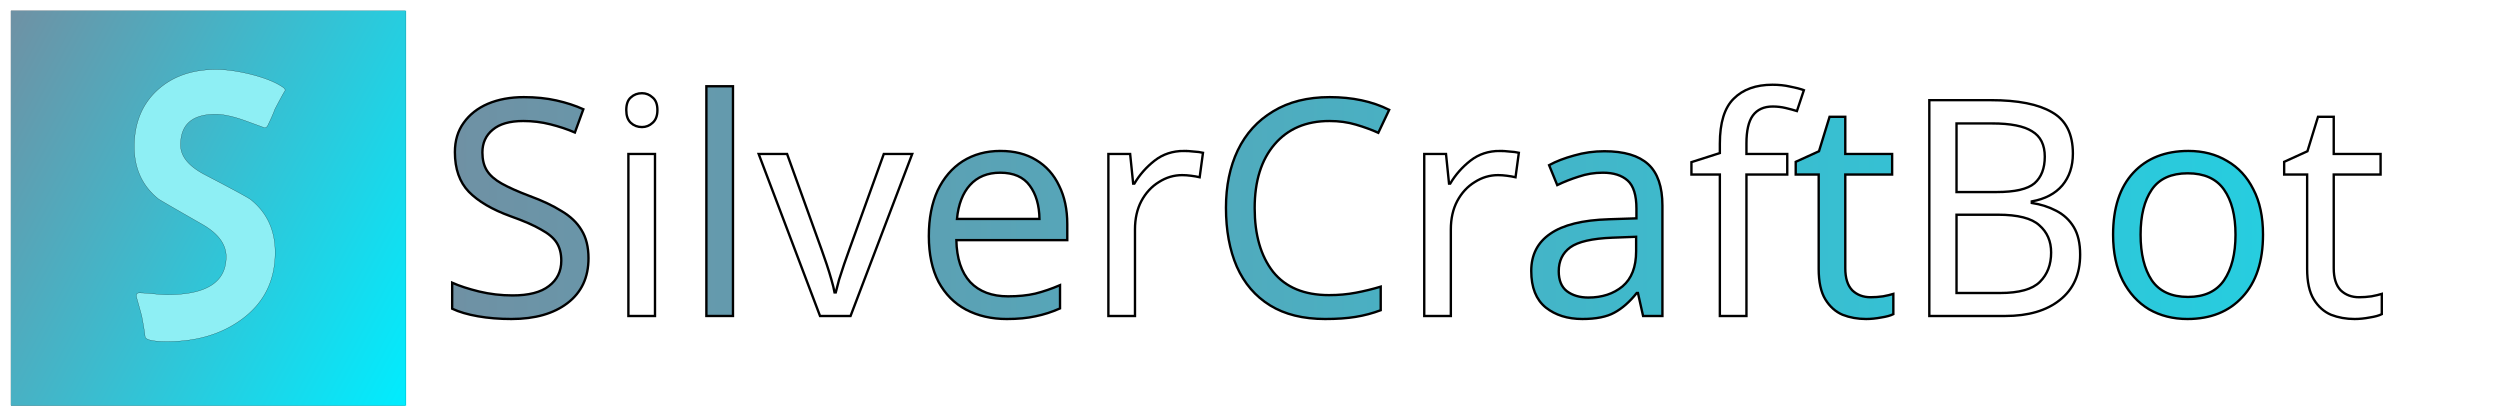 <?xml version="1.0" encoding="UTF-8" standalone="no"?>
<!-- Created with Inkscape (http://www.inkscape.org/) -->

<svg
   width="1200mm"
   height="200mm"
   viewBox="0 0 1200 200"
   version="1.1"
   id="SVGRoot"
   sodipodi:docname="textandlogo.svg"
   xml:space="preserve"
   inkscape:version="1.2.2 (b0a8486541, 2022-12-01)"
   xmlns:inkscape="http://www.inkscape.org/namespaces/inkscape"
   xmlns:sodipodi="http://sodipodi.sourceforge.net/DTD/sodipodi-0.dtd"
   xmlns:xlink="http://www.w3.org/1999/xlink"
   xmlns="http://www.w3.org/2000/svg"
   xmlns:svg="http://www.w3.org/2000/svg"><sodipodi:namedview
     id="namedview128"
     pagecolor="#000000"
     bordercolor="#999999"
     borderopacity="1"
     inkscape:showpageshadow="0"
     inkscape:pageopacity="1.0"
     inkscape:pagecheckerboard="1"
     inkscape:deskcolor="#505050"
     inkscape:document-units="mm"
     showgrid="false"
     inkscape:zoom="0.44631734"
     inkscape:cx="3053.8809"
     inkscape:cy="1494.4524"
     inkscape:window-width="3840"
     inkscape:window-height="2067"
     inkscape:window-x="0"
     inkscape:window-y="0"
     inkscape:window-maximized="1"
     inkscape:current-layer="layer1"
     inkscape:pageshadow="0" /><defs
     id="defs123"><rect
       x="814.526"
       y="131.966"
       width="3608.296"
       height="475.643"
       id="rect449" /><linearGradient
       id="linear-gradient"
       x1="-396.95"
       y1="748"
       x2="4492.95"
       y2="3348"
       gradientUnits="userSpaceOnUse"
       gradientTransform="matrix(2.501,0,0,2.501,281.62,-2790.38)"><stop
         offset="0"
         stop-color="#6f91a4"
         id="stop4" /><stop
         offset="1"
         stop-color="#00edff"
         id="stop6" /></linearGradient><filter
       inkscape:collect="always"
       style="color-interpolation-filters:sRGB"
       id="filter927"
       x="-0.028"
       y="-0.028"
       width="1.055"
       height="1.055"><feGaussianBlur
         inkscape:collect="always"
         stdDeviation="117.863"
         id="feGaussianBlur929" /></filter><linearGradient
       inkscape:collect="always"
       xlink:href="#linear-gradient"
       id="linearGradient1069"
       x1="216.475"
       y1="92.373"
       x2="1140.188"
       y2="92.373"
       gradientUnits="userSpaceOnUse"
       gradientTransform="matrix(1.447,0,0,1.447,-96.668,-36.434)" /></defs><g
     inkscape:label="Layer 1"
     inkscape:groupmode="layer"
     id="layer1"><g
       aria-label="SilverCraftBot"
       id="text455"
       style="font-size:145.084px;fill:url(#linearGradient1069);stroke:#000000;stroke-width:1.143"><path
         d="m 282.479,123.958 q 0,13.783 -10.011,21.472 -10.011,7.689 -26.986,7.689 -8.705,0 -16.104,-1.306 -7.399,-1.306 -12.332,-3.627 v -12.477 q 5.223,2.321 12.912,4.207 7.835,1.886 16.104,1.886 11.607,0 17.41,-4.498 5.948,-4.498 5.948,-12.187 0,-5.078 -2.176,-8.56 -2.176,-3.482 -7.544,-6.384 -5.223,-3.047 -14.653,-6.384 -13.203,-4.788 -20.022,-11.752 -6.674,-6.964 -6.674,-19.006 0,-8.27 4.207,-14.073 4.207,-5.948 11.607,-9.14 7.544,-3.192 17.265,-3.192 8.56,0 15.669,1.596 7.109,1.596 12.912,4.207 l -4.062,11.171 q -5.368,-2.321 -11.752,-3.917 -6.239,-1.596 -13.058,-1.596 -9.721,0 -14.653,4.207 -4.933,4.062 -4.933,10.881 0,5.223 2.176,8.705 2.176,3.482 7.109,6.239 4.933,2.757 13.348,5.948 9.14,3.337 15.379,7.254 6.384,3.772 9.576,9.14 3.337,5.368 3.337,13.493 z"
         id="path270" /><path
         d="m 308.159,44.742 q 2.902,0 5.078,2.031 2.321,1.886 2.321,6.094 0,4.062 -2.321,6.094 -2.176,2.031 -5.078,2.031 -3.192,0 -5.368,-2.031 -2.176,-2.031 -2.176,-6.094 0,-4.207 2.176,-6.094 2.176,-2.031 5.368,-2.031 z m 6.239,29.162 V 151.669 H 301.63 V 73.904 Z"
         id="path272" /><path
         d="M 351.829,151.669 H 339.061 V 41.405 h 12.767 z"
         id="path274" /><path
         d="M 393.613,151.669 364.161,73.904 h 13.638 l 16.54,45.847 q 1.161,3.192 2.466,7.109 1.306,3.917 2.321,7.544 1.016,3.482 1.451,5.948 h 0.58 q 0.58,-2.466 1.596,-6.094 1.161,-3.627 2.466,-7.544 1.451,-3.917 2.466,-6.964 l 16.54,-45.847 h 13.638 L 408.266,151.669 Z"
         id="path276" /><path
         d="m 480.228,72.453 q 10.011,0 17.12,4.353 7.254,4.353 11.026,12.332 3.917,7.835 3.917,18.426 v 7.689 h -53.246 q 0.29,13.203 6.674,20.167 6.529,6.819 18.136,6.819 7.399,0 13.058,-1.306 5.803,-1.451 11.897,-4.062 v 11.171 q -5.948,2.612 -11.752,3.772 -5.803,1.306 -13.783,1.306 -11.026,0 -19.586,-4.498 -8.415,-4.498 -13.203,-13.348 -4.643,-8.995 -4.643,-21.908 0,-12.767 4.207,-21.908 4.353,-9.14 12.042,-14.073 7.835,-4.933 18.136,-4.933 z m -0.145,10.446 q -9.14,0 -14.508,5.948 -5.223,5.803 -6.239,16.249 h 39.608 q -0.145,-9.866 -4.643,-15.959 -4.498,-6.239 -14.218,-6.239 z"
         id="path278" /><path
         d="m 568.294,72.453 q 2.176,0 4.643,0.29 2.612,0.145 4.498,0.58 l -1.596,11.752 q -1.886,-0.435 -4.207,-0.725 -2.176,-0.29 -4.207,-0.29 -5.948,0 -11.171,3.337 -5.223,3.192 -8.415,9.14 -3.047,5.803 -3.047,13.638 V 151.669 H 532.023 V 73.904 h 10.446 l 1.451,14.218 h 0.58 q 3.772,-6.384 9.721,-11.026 5.948,-4.643 14.073,-4.643 z"
         id="path280" /><path
         d="m 638.079,58.09 q -16.685,0 -26.26,11.171 -9.576,11.171 -9.576,30.613 0,19.296 8.85,30.613 8.995,11.171 26.841,11.171 6.819,0 12.912,-1.161 6.094,-1.161 11.897,-2.902 v 11.317 q -5.803,2.176 -12.042,3.192 -6.094,1.016 -14.653,1.016 -15.814,0 -26.405,-6.529 -10.591,-6.529 -15.959,-18.571 -5.223,-12.042 -5.223,-28.291 0,-15.669 5.658,-27.566 5.803,-12.042 16.975,-18.716 11.171,-6.819 27.131,-6.819 16.394,0 28.582,6.094 l -5.223,11.026 q -4.788,-2.176 -10.736,-3.917 -5.803,-1.741 -12.767,-1.741 z"
         id="path282" /><path
         d="m 719.907,72.453 q 2.176,0 4.643,0.29 2.612,0.145 4.498,0.58 l -1.596,11.752 q -1.886,-0.435 -4.207,-0.725 -2.176,-0.29 -4.207,-0.29 -5.948,0 -11.171,3.337 -5.223,3.192 -8.415,9.14 -3.047,5.803 -3.047,13.638 V 151.669 H 683.636 V 73.904 h 10.446 l 1.451,14.218 h 0.58 q 3.772,-6.384 9.721,-11.026 5.948,-4.643 14.073,-4.643 z"
         id="path284" /><path
         d="m 770.106,72.598 q 14.218,0 21.037,6.239 6.819,6.239 6.819,19.877 V 151.669 h -9.285 l -2.466,-11.026 h -0.58 q -5.078,6.384 -10.736,9.43 -5.513,3.047 -15.379,3.047 -10.591,0 -17.555,-5.513 -6.964,-5.658 -6.964,-17.555 0,-11.607 9.14,-17.845 9.14,-6.384 28.146,-6.964 l 13.203,-0.435 v -4.643 q 0,-9.721 -4.207,-13.493 -4.207,-3.772 -11.897,-3.772 -6.094,0 -11.607,1.886 -5.513,1.741 -10.301,4.062 l -3.917,-9.576 q 5.078,-2.757 12.042,-4.643 6.964,-2.031 14.508,-2.031 z m 3.772,41.494 q -14.508,0.58 -20.167,4.643 -5.513,4.062 -5.513,11.462 0,6.529 3.917,9.576 4.062,3.047 10.301,3.047 9.866,0 16.394,-5.368 6.529,-5.513 6.529,-16.83 v -6.964 z"
         id="path286" /><path
         d="M 857.882,83.769 H 838.295 V 151.669 h -12.767 V 83.769 H 811.89 v -5.948 l 13.638,-4.353 v -4.498 q 0,-15.089 6.674,-21.618 6.674,-6.674 18.571,-6.674 4.643,0 8.415,0.871 3.917,0.725 6.674,1.741 l -3.337,10.011 q -2.321,-0.725 -5.368,-1.451 -3.047,-0.725 -6.239,-0.725 -6.384,0 -9.576,4.353 -3.047,4.207 -3.047,13.348 v 5.078 h 19.586 z"
         id="path288" /><path
         d="m 897.925,142.673 q 2.902,0 5.948,-0.435 3.047,-0.58 4.933,-1.161 v 9.721 q -2.031,1.016 -5.803,1.596 -3.772,0.725 -7.254,0.725 -6.094,0 -11.317,-2.031 -5.078,-2.176 -8.27,-7.399 -3.192,-5.223 -3.192,-14.653 V 83.769 h -11.026 v -6.094 l 11.171,-5.078 5.078,-16.54 h 7.544 v 17.845 h 22.488 v 9.866 h -22.488 v 44.976 q 0,7.109 3.337,10.591 3.482,3.337 8.85,3.337 z"
         id="path290" /><path
         d="m 955.668,48.079 q 19.441,0 29.307,5.803 10.011,5.658 10.011,19.877 0,9.14 -5.078,15.234 -5.078,5.948 -14.653,7.689 v 0.725 q 6.529,1.016 11.752,3.772 5.368,2.757 8.415,7.835 3.047,5.078 3.047,13.203 0,14.073 -9.721,21.763 -9.576,7.689 -26.26,7.689 H 926.071 V 48.079 Z m 2.612,44.106 q 13.348,0 18.281,-4.207 4.933,-4.353 4.933,-12.767 0,-8.56 -6.094,-12.187 -5.948,-3.772 -19.151,-3.772 h -17.12 v 32.934 z m -19.151,10.881 v 37.577 h 20.892 q 13.783,0 19.151,-5.368 5.368,-5.368 5.368,-14.073 0,-8.125 -5.658,-13.058 -5.513,-5.078 -19.877,-5.078 z"
         id="path292" /><path
         d="m 1086.244,112.641 q 0,19.296 -9.866,29.887 -9.721,10.591 -26.405,10.591 -10.301,0 -18.426,-4.643 -7.98,-4.788 -12.622,-13.783 -4.643,-9.14 -4.643,-22.053 0,-19.296 9.721,-29.742 9.721,-10.446 26.405,-10.446 10.591,0 18.571,4.788 8.125,4.643 12.622,13.638 4.643,8.85 4.643,21.763 z m -58.759,0 q 0,13.783 5.368,21.908 5.513,7.98 17.41,7.98 11.752,0 17.265,-7.98 5.513,-8.125 5.513,-21.908 0,-13.783 -5.513,-21.618 -5.513,-7.835 -17.41,-7.835 -11.897,0 -17.265,7.835 -5.368,7.835 -5.368,21.618 z"
         id="path294" /><path
         d="m 1132.38,142.673 q 2.902,0 5.949,-0.435 3.047,-0.58 4.933,-1.161 v 9.721 q -2.031,1.016 -5.803,1.596 -3.772,0.725 -7.254,0.725 -6.094,0 -11.317,-2.031 -5.078,-2.176 -8.27,-7.399 -3.192,-5.223 -3.192,-14.653 V 83.769 h -11.026 v -6.094 l 11.171,-5.078 5.078,-16.54 h 7.544 v 17.845 h 22.488 v 9.866 h -22.488 v 44.976 q 0,7.109 3.337,10.591 3.482,3.337 8.85,3.337 z"
         id="path296" /></g><g
       inkscape:label="Layer 1"
       id="layer1-6"
       transform="matrix(0.195,0,0,0.195,0,8.1736301e-6)"><rect
         class="cls-1"
         x="282.87"
         y="-2789.13"
         width="10240"
         height="10240"
         id="rect11"
         style="fill:url(#linear-gradient);stroke-width:2.501;filter:url(#filter927)"
         transform="matrix(0.095,0,0,0.095,-7.2299532e-7,291.116)" /><path
         d="M 996.957,27.043 V 996.957 H 27.043 V 27.043 H 996.957 m 0.237,-0.237 H 26.806 V 997.194 h 970.388 z"
         id="path13"
         style="stroke-width:0.237" /><path
         class="cls-2"
         d="m 702.405,221.706 q -9.375,15.541 -25.757,47.088 -5.146,14.603 -18.242,41.438 -2.824,4.243 -7.496,4.238 0.453,0 -45.181,-16.631 -45.634,-16.631 -75.141,-16.631 -86.15,0 -86.146,75.648 0,42.132 60.31,73.478 101.45,52.874 112.213,60.832 60.306,48.214 60.313,130.104 0,104.845 -82.798,165.203 -74.39,54.293 -182.91,54.281 -50.533,0 -54.269,-11.225 -1.872,-17.768 -8.42,-51.926 -3.743,-14.035 -11.689,-42.099 a 24.821,24.821 0 0 1 -1.407,-7.946 q 0,-6.546 7.01,-6.548 11.208,0 34.336,2.217 23.127,2.217 34.809,2.217 144.847,0 144.855,-93.412 0,-45.857 -58.418,-79.552 Q 391.836,491.64 389.488,489.294 330.604,441.564 330.611,361.073 q 0,-87.036 57.122,-139.46 55.71,-50.528 144.224,-50.528 37.456,0 86.16,12.082 52.907,13.478 79.602,32.514 2.329,1.855 4.686,6.025 z"
         id="path15"
         style="fill:#8eeff4;fill-opacity:1;stroke:#000000;stroke-width:0.498;stroke-dasharray:none;stroke-opacity:1" /></g></g></svg>
